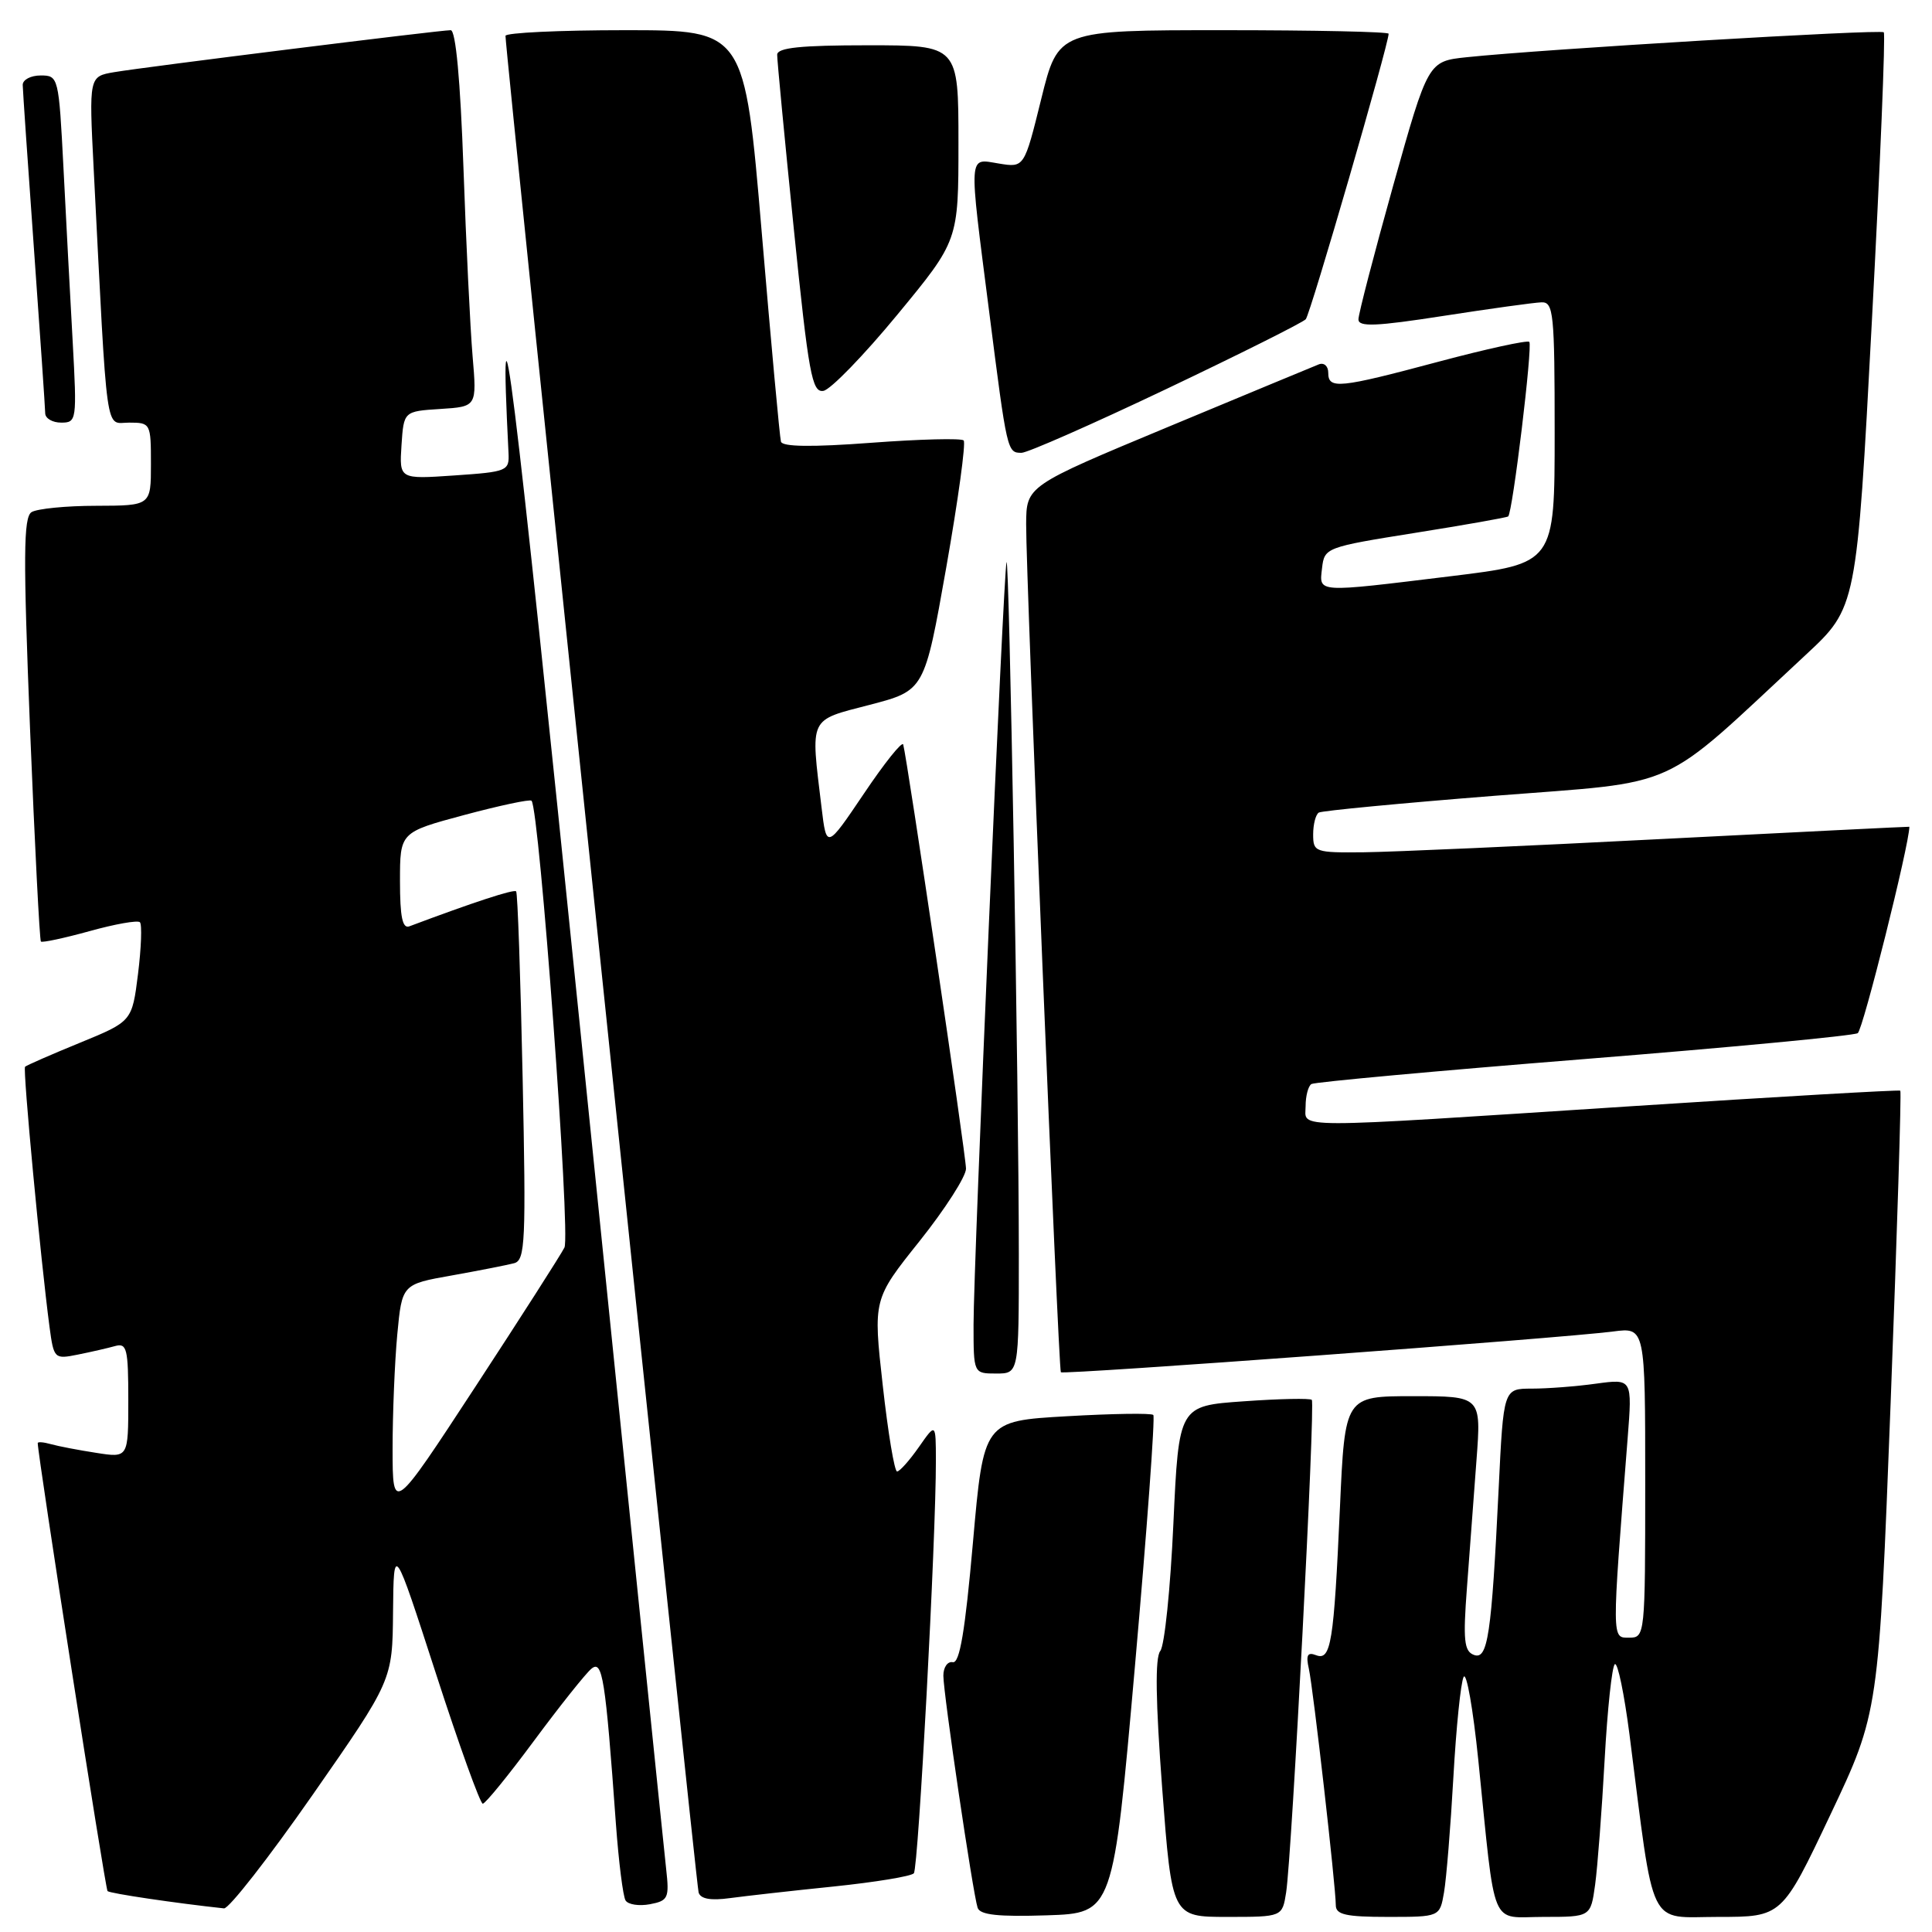 <?xml version="1.0" encoding="UTF-8" standalone="no"?>
<!DOCTYPE svg PUBLIC "-//W3C//DTD SVG 1.1//EN" "http://www.w3.org/Graphics/SVG/1.1/DTD/svg11.dtd" >
<svg xmlns="http://www.w3.org/2000/svg" xmlns:xlink="http://www.w3.org/1999/xlink" version="1.1" viewBox="0 0 256 256">
 <g >
 <path fill="currentColor"
d=" M 150.39 220.72 C 151.98 202.70 153.07 187.74 152.82 187.49 C 152.57 187.23 147.41 187.31 141.35 187.66 C 130.34 188.29 130.34 188.29 128.92 204.39 C 127.88 216.16 127.16 220.43 126.25 220.25 C 125.56 220.11 125.00 220.92 125.00 222.03 C 125.00 224.41 128.91 250.89 129.54 252.79 C 129.86 253.74 132.26 254.00 138.73 253.79 C 147.50 253.50 147.50 253.50 150.39 220.72 Z  M 170.42 250.75 C 171.18 245.85 174.30 185.97 173.82 185.49 C 173.59 185.26 169.53 185.34 164.80 185.68 C 156.20 186.28 156.20 186.28 155.48 201.89 C 155.09 210.48 154.31 218.07 153.74 218.77 C 153.04 219.65 153.12 225.36 154.00 237.02 C 155.29 254.00 155.29 254.00 162.60 254.00 C 169.91 254.00 169.91 254.00 170.42 250.75 Z  M 191.34 250.75 C 191.65 248.96 192.21 242.10 192.58 235.50 C 192.95 228.90 193.56 222.92 193.94 222.20 C 194.32 221.49 195.19 226.44 195.88 233.20 C 198.22 256.13 197.34 254.00 204.52 254.00 C 210.77 254.00 210.77 254.00 211.36 249.75 C 211.68 247.41 212.25 239.97 212.62 233.22 C 212.99 226.47 213.60 220.75 213.98 220.51 C 214.36 220.28 215.22 224.46 215.91 229.79 C 219.28 256.18 218.22 254.00 227.68 254.00 C 236.12 254.00 236.12 254.00 242.53 240.47 C 248.94 226.94 248.94 226.94 250.52 185.85 C 251.38 163.25 251.96 144.65 251.80 144.52 C 251.63 144.39 235.53 145.32 216.00 146.59 C 170.10 149.57 173.00 149.57 173.00 146.56 C 173.00 145.22 173.35 143.90 173.77 143.64 C 174.20 143.38 190.44 141.89 209.85 140.34 C 229.27 138.79 245.61 137.24 246.16 136.90 C 246.85 136.47 253.00 111.87 253.00 109.55 C 253.00 109.52 238.26 110.25 220.25 111.17 C 202.24 112.10 184.46 112.89 180.75 112.93 C 174.24 113.00 174.00 112.91 174.00 110.56 C 174.00 109.22 174.34 107.92 174.75 107.67 C 175.16 107.43 185.62 106.43 198.00 105.45 C 223.16 103.47 219.53 105.11 239.26 86.78 C 246.02 80.50 246.02 80.50 248.03 42.61 C 249.14 21.77 249.85 4.52 249.61 4.28 C 249.18 3.85 204.37 6.52 194.36 7.58 C 189.23 8.12 189.23 8.12 184.61 24.57 C 182.08 33.62 180.00 41.61 180.00 42.32 C 180.00 43.34 182.30 43.25 191.25 41.86 C 197.44 40.90 203.29 40.09 204.25 40.06 C 205.85 40.00 206.00 41.47 206.00 57.34 C 206.00 74.67 206.00 74.67 192.25 76.35 C 174.22 78.55 174.80 78.59 175.18 75.26 C 175.49 72.57 175.70 72.49 187.50 70.61 C 194.10 69.56 199.65 68.58 199.84 68.43 C 200.43 67.95 203.11 45.78 202.64 45.30 C 202.38 45.05 196.98 46.23 190.64 47.92 C 177.39 51.46 176.00 51.60 176.00 49.39 C 176.00 48.51 175.44 48.01 174.75 48.28 C 174.06 48.55 165.06 52.29 154.75 56.58 C 136.00 64.39 136.00 64.39 135.97 69.45 C 135.93 76.12 140.24 181.40 140.57 181.83 C 140.85 182.19 206.94 177.32 213.75 176.43 C 218.00 175.88 218.00 175.88 218.00 196.44 C 218.00 216.75 217.97 217.00 215.87 217.00 C 213.55 217.00 213.55 217.59 215.67 190.59 C 216.29 182.69 216.29 182.69 211.50 183.34 C 208.87 183.71 205.03 184.00 202.97 184.00 C 199.22 184.00 199.22 184.00 198.58 197.25 C 197.63 216.74 197.14 219.99 195.29 219.28 C 194.00 218.79 193.85 217.33 194.38 210.35 C 194.72 205.76 195.29 198.18 195.64 193.50 C 196.28 185.00 196.28 185.00 187.24 185.00 C 178.21 185.00 178.21 185.00 177.55 199.75 C 176.74 217.73 176.36 220.08 174.38 219.32 C 173.25 218.88 173.02 219.31 173.43 221.12 C 174.01 223.74 177.00 249.98 177.00 252.45 C 177.00 253.70 178.34 254.00 183.89 254.00 C 190.78 254.00 190.78 254.00 191.34 250.75 Z  M 41.43 237.82 C 52.00 222.65 52.00 222.65 52.08 213.57 C 52.17 204.50 52.17 204.50 57.76 221.75 C 60.83 231.24 63.63 239.00 63.97 239.00 C 64.31 239.00 67.38 235.23 70.79 230.62 C 74.20 226.02 77.61 221.74 78.36 221.12 C 79.83 219.90 80.21 222.27 81.61 241.66 C 81.98 246.70 82.55 251.27 82.89 251.82 C 83.23 252.37 84.68 252.59 86.12 252.32 C 88.54 251.86 88.70 251.50 88.27 247.66 C 88.01 245.37 82.92 195.58 76.95 137.00 C 67.84 47.62 66.03 33.06 67.38 60.00 C 67.50 62.41 67.23 62.52 60.20 63.00 C 52.91 63.50 52.91 63.50 53.20 59.00 C 53.50 54.50 53.50 54.50 58.35 54.19 C 63.19 53.88 63.19 53.88 62.62 47.19 C 62.31 43.51 61.76 32.29 61.41 22.25 C 61.00 10.62 60.39 4.00 59.72 4.00 C 58.25 4.00 19.21 8.87 15.14 9.56 C 11.79 10.13 11.79 10.13 12.41 22.32 C 14.28 58.82 13.88 56.00 17.11 56.00 C 19.95 56.00 20.00 56.10 20.00 61.50 C 20.00 67.00 20.00 67.00 12.75 67.02 C 8.76 67.02 4.91 67.41 4.18 67.86 C 3.10 68.55 3.07 73.69 3.98 96.57 C 4.60 111.89 5.25 124.58 5.42 124.76 C 5.60 124.93 8.50 124.31 11.87 123.38 C 15.25 122.44 18.24 121.91 18.54 122.20 C 18.83 122.50 18.72 125.58 18.29 129.04 C 17.50 135.34 17.50 135.34 10.57 138.18 C 6.76 139.74 3.50 141.17 3.32 141.35 C 3.00 141.66 5.40 167.07 6.56 175.81 C 7.13 180.05 7.20 180.12 10.32 179.49 C 12.07 179.14 14.29 178.63 15.25 178.36 C 16.81 177.92 17.00 178.71 17.00 185.52 C 17.00 193.18 17.00 193.18 12.75 192.51 C 10.41 192.15 7.71 191.63 6.75 191.36 C 5.79 191.09 5.00 191.02 5.00 191.22 C 5.00 192.82 13.95 250.29 14.25 250.58 C 14.56 250.89 23.27 252.18 29.68 252.87 C 30.32 252.94 35.61 246.17 41.43 237.82 Z  M 110.48 249.97 C 115.97 249.40 120.74 248.62 121.09 248.22 C 121.69 247.53 124.03 203.77 124.01 193.51 C 124.00 188.53 124.00 188.53 121.75 191.75 C 120.51 193.52 119.22 194.97 118.87 194.98 C 118.52 194.99 117.67 189.86 116.97 183.58 C 115.69 172.16 115.69 172.16 121.85 164.45 C 125.23 160.21 128.00 155.89 128.00 154.86 C 128.00 153.10 120.21 100.53 119.68 98.65 C 119.54 98.18 117.20 101.10 114.48 105.15 C 109.52 112.50 109.52 112.50 108.86 107.00 C 107.40 94.85 107.08 95.52 115.25 93.39 C 122.50 91.50 122.50 91.50 125.38 75.21 C 126.96 66.25 128.00 58.67 127.69 58.36 C 127.38 58.05 121.87 58.19 115.45 58.67 C 107.60 59.26 103.67 59.21 103.48 58.52 C 103.32 57.96 102.17 45.46 100.93 30.75 C 98.66 4.00 98.66 4.00 82.83 4.00 C 74.12 4.00 66.99 4.34 66.98 4.75 C 66.93 6.44 92.22 249.60 92.57 250.77 C 92.83 251.62 94.17 251.86 96.72 251.51 C 98.80 251.23 104.99 250.53 110.48 249.97 Z  M 135.00 166.25 C 135.00 144.36 133.73 73.28 133.37 74.50 C 132.96 75.86 129.00 167.41 129.00 175.51 C 129.00 182.00 129.00 182.00 132.00 182.00 C 135.00 182.00 135.00 182.00 135.00 166.25 Z  M 154.54 51.55 C 164.31 46.90 172.62 42.74 173.02 42.30 C 173.63 41.63 184.00 5.88 184.00 4.47 C 184.00 4.21 174.15 4.00 162.11 4.00 C 140.22 4.00 140.22 4.00 137.97 13.11 C 135.72 22.22 135.72 22.22 132.36 21.67 C 128.26 21.01 128.33 19.89 131.07 41.31 C 133.44 59.90 133.46 60.00 135.36 60.00 C 136.14 60.00 144.77 56.20 154.54 51.55 Z  M 9.63 45.25 C 9.30 39.34 8.75 28.99 8.41 22.25 C 7.79 10.18 7.74 10.00 5.39 10.00 C 4.08 10.00 3.01 10.56 3.01 11.25 C 3.02 11.94 3.69 21.72 4.50 33.00 C 5.31 44.28 5.98 54.06 5.99 54.75 C 5.99 55.44 6.95 56.00 8.11 56.00 C 10.16 56.00 10.20 55.71 9.63 45.25 Z  M 118.91 41.69 C 127.00 31.88 127.00 31.88 127.00 18.94 C 127.00 6.00 127.00 6.00 115.00 6.00 C 106.08 6.00 103.00 6.32 102.98 7.25 C 102.97 7.94 103.96 18.31 105.18 30.29 C 107.15 49.60 107.59 52.05 109.11 51.79 C 110.05 51.63 114.46 47.09 118.91 41.69 Z  M 52.02 192.00 C 52.02 187.32 52.30 180.50 52.64 176.84 C 53.27 170.17 53.27 170.17 59.89 169.00 C 63.52 168.35 67.23 167.62 68.13 167.38 C 69.60 166.99 69.71 164.53 69.25 142.72 C 68.97 129.40 68.59 118.32 68.39 118.11 C 68.11 117.79 62.69 119.57 54.25 122.74 C 53.33 123.09 53.00 121.51 53.00 116.75 C 53.00 110.28 53.00 110.28 61.52 107.99 C 66.20 106.74 70.21 105.88 70.43 106.10 C 71.47 107.17 75.63 163.66 74.79 165.31 C 74.28 166.31 68.95 174.64 62.95 183.81 C 52.03 200.50 52.03 200.50 52.02 192.00 Z "/>
</g>
</svg>